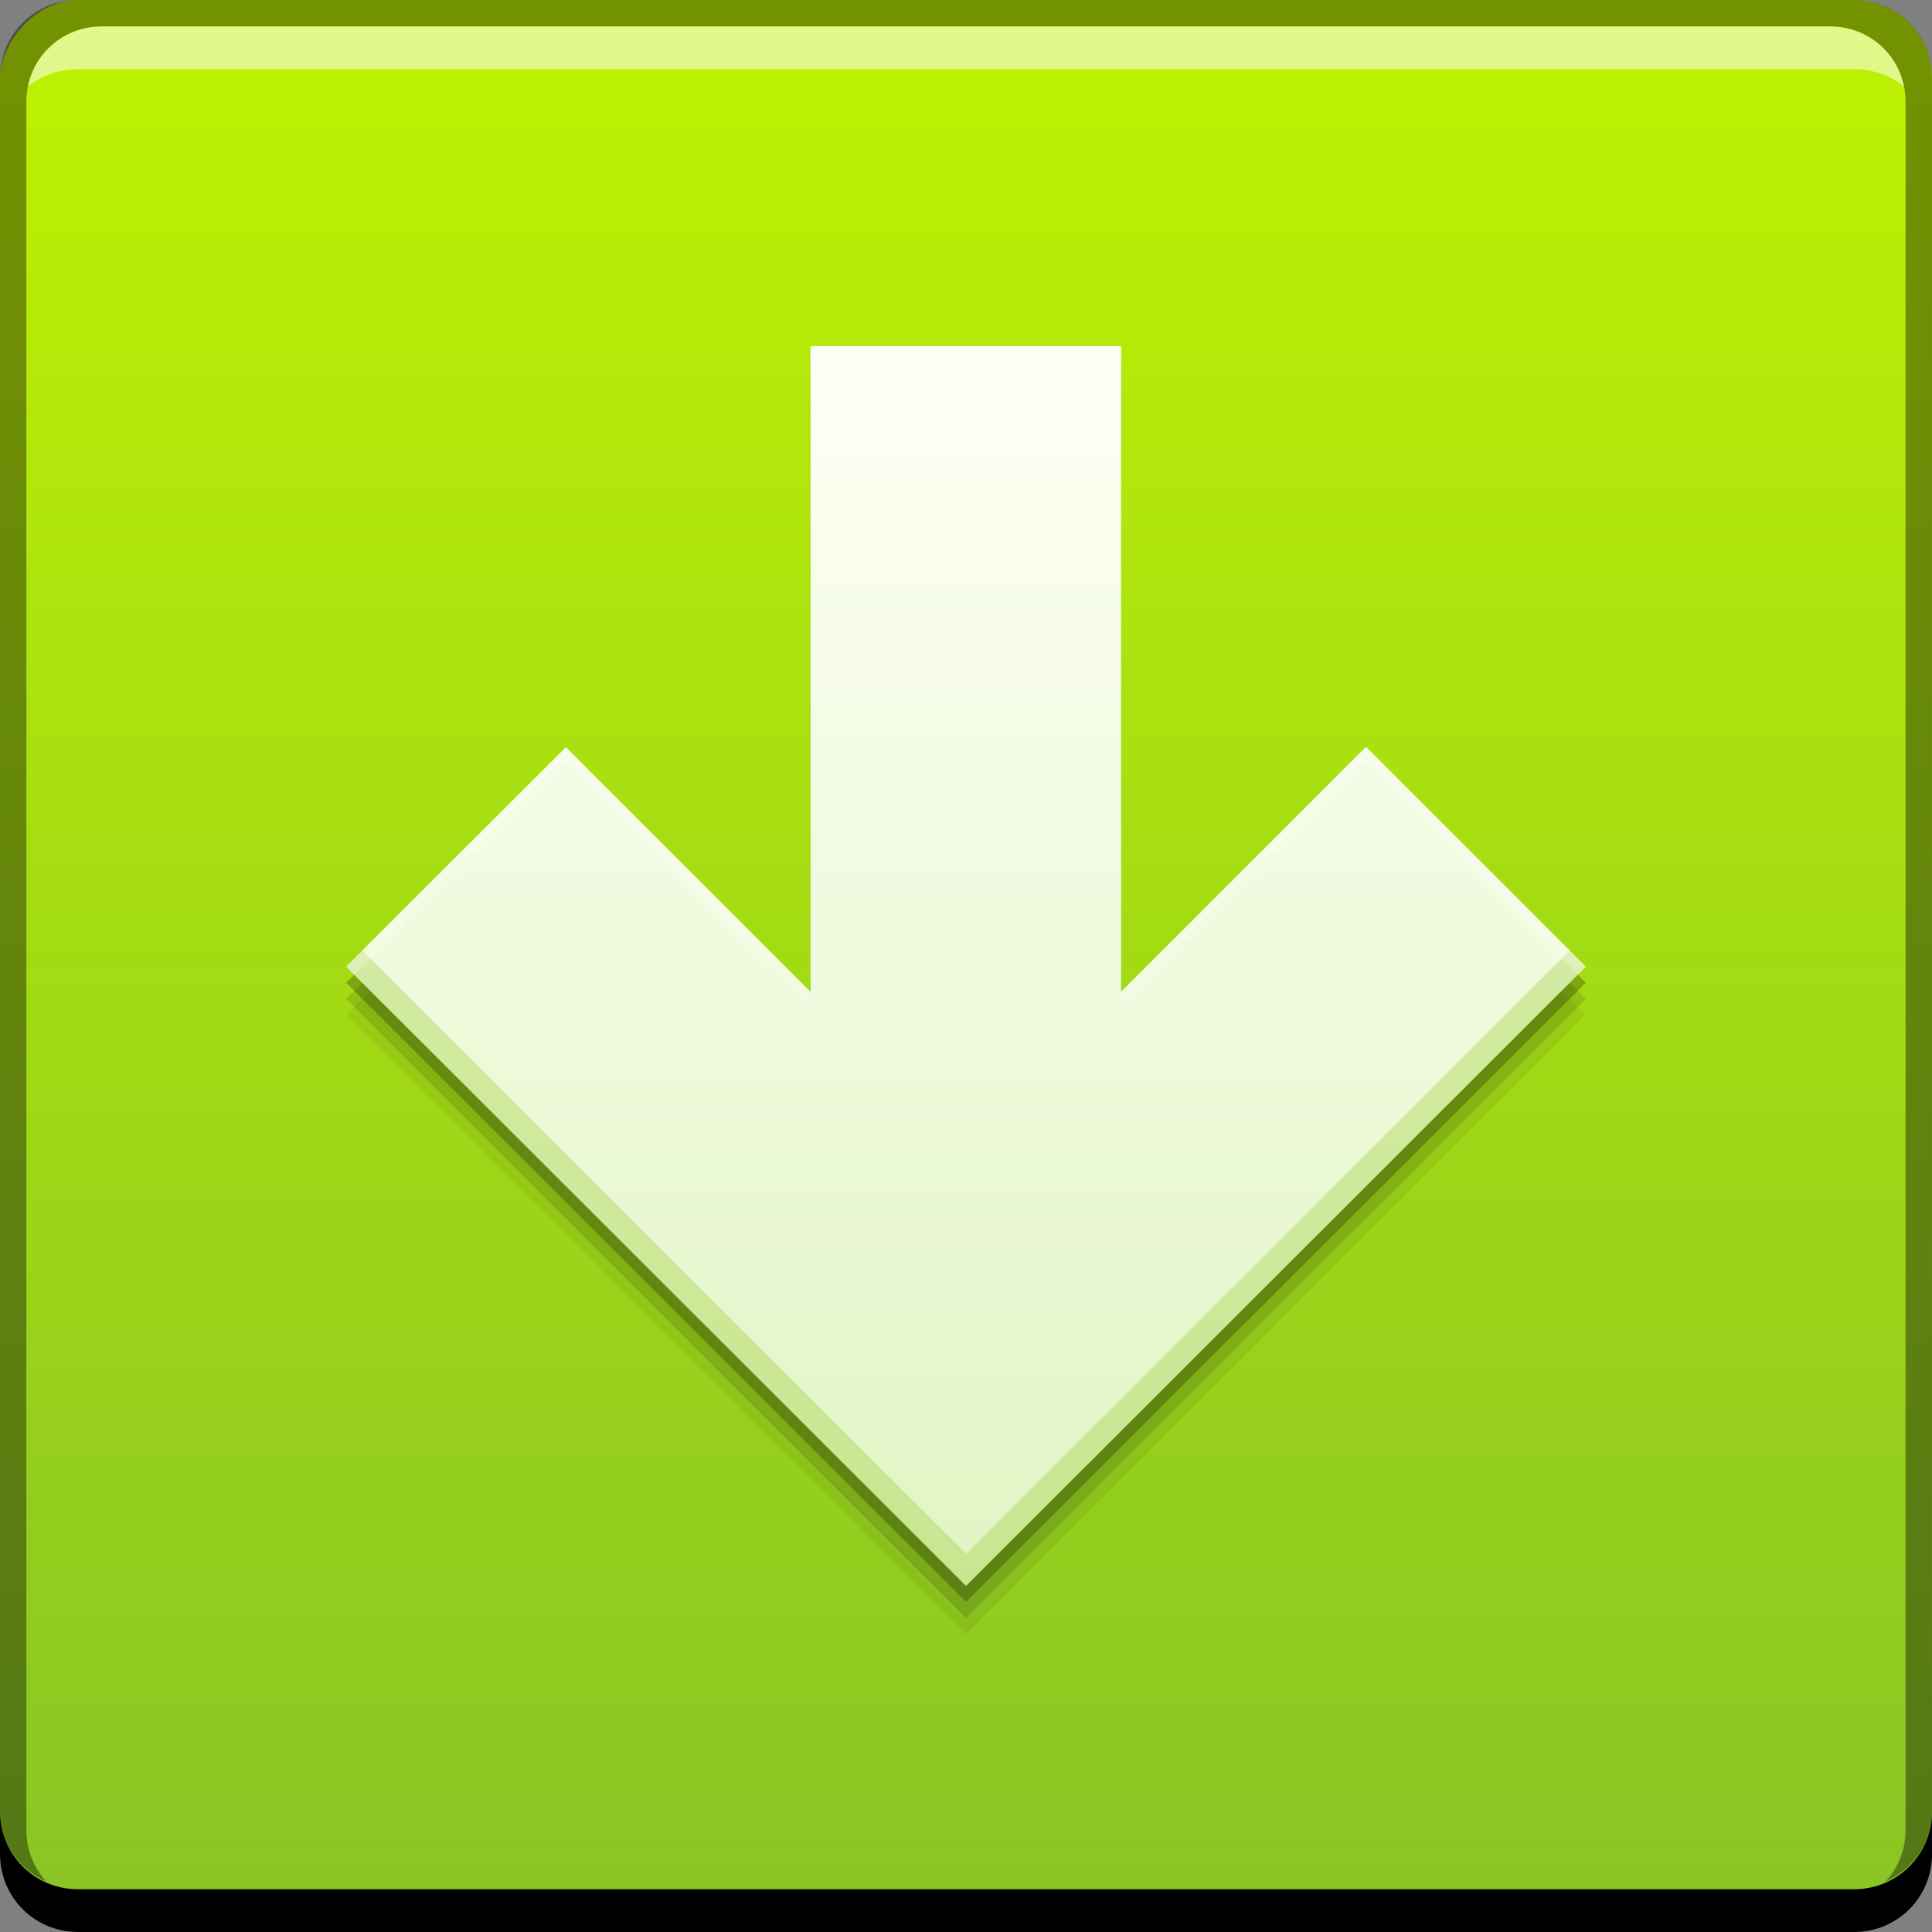 <svg xmlns="http://www.w3.org/2000/svg" xmlns:svg="http://www.w3.org/2000/svg" xmlns:xlink="http://www.w3.org/1999/xlink" id="svg2" width="48" height="48" version="1.1"><rect width="100%" height="100%" fill="#808080" stroke="none"/><defs id="defs4"><linearGradient id="linearGradient1997" x1="82.5" x2="82.5" y1="-1037.504" y2="-989.511" gradientTransform="translate(-57.641,-14.867)" gradientUnits="userSpaceOnUse" xlink:href="#linearGradient6589"/><linearGradient id="linearGradient4171" x1="34.586" x2="34.586" y1="1012.894" y2="1043.83" gradientTransform="matrix(1,0,0,-1,-4.44e-4,2056.724)" gradientUnits="userSpaceOnUse" xlink:href="#linearGradient4169-1"/><linearGradient id="linearGradient4169"><stop id="stop4171-0" offset="0" stop-color="#e2f4c4" stop-opacity="1"/><stop id="stop4173" offset="1" stop-color="#fdfff5" stop-opacity="1"/></linearGradient><linearGradient id="linearGradient4181" x1="10.41" x2="10.41" y1="13.991" y2="2.012" gradientTransform="matrix(2.567,0,0,2.567,5.741,990.505)" gradientUnits="userSpaceOnUse" xlink:href="#linearGradient4169"/><linearGradient id="linearGradient4185" x1="10.41" x2="10.41" y1="13.991" y2="2.012" gradientTransform="matrix(2.567,0,0,2.567,5.741,990.505)" gradientUnits="userSpaceOnUse" xlink:href="#linearGradient4169"/><linearGradient id="linearGradient4169-1"><stop id="stop4171-1" offset="0" stop-color="#e2f4c4" stop-opacity="1"/><stop id="stop4173-3" offset="1" stop-color="#fdfff5" stop-opacity="1"/></linearGradient><linearGradient id="linearGradient6589"><stop id="stop6591" offset="0" stop-color="#88c425" stop-opacity="1"/><stop id="stop6593" offset="1" stop-color="#bef202" stop-opacity="1"/></linearGradient></defs><g id="layer1" transform="translate(0,-1004.362)"><rect id="rect2991-1" width="48" height="48" x="0" y="-1052.362" fill="url(#linearGradient1997)" fill-opacity="1" stroke="none" ry="1.945" transform="scale(1,-1)"/><path id="rect846" fill="#000" fill-opacity="1" stroke="none" d="m -2.5e-6,1049.362 0,1.062 c 0,1.077 0.86,1.938 1.938,1.938 l 44.125,0 c 1.077,0 1.938,-0.86 1.938,-1.938 l 0,-1.062 c 0,1.077 -0.86,1.938 -1.938,1.938 l -44.125,0 C 0.86,1051.3 -2.5e-6,1050.439 -2.5e-6,1049.362 Z"/><path id="path7515" fill="#fff" fill-opacity=".537" stroke="none" d="m 2.531,1005.019 c -0.917,0 -1.671,0.639 -1.844,1.5 0.336,-0.28 0.775,-0.438 1.25,-0.438 l 44.125,0 c 0.475,0 0.914,0.158 1.25,0.438 -0.173,-0.861 -0.927,-1.5 -1.844,-1.5 L 2.531,1005.019 Z"/><path id="rect4280-8" fill="#000" fill-opacity=".392" stroke="none" d="m 1.937,1004.362 c -1.077,0 -1.938,0.86 -1.938,1.938 l 0,43.062 c 0,0.793 0.48,1.449 1.156,1.75 -0.309,-0.333 -0.5,-0.782 -0.5,-1.281 l 0,-42.938 c 0,-1.048 0.827,-1.875 1.875,-1.875 l 42.938,0 c 1.048,0 1.875,0.827 1.875,1.875 l 0,42.938 c 0,0.499 -0.191,0.948 -0.5,1.281 0.676,-0.301 1.156,-0.957 1.156,-1.75 l 0,-43.062 c 0,-1.077 -0.86,-1.938 -1.938,-1.938 L 1.937,1004.362 Z"/><path id="path4153" fill="#000" fill-opacity=".059" d="m 8.6,1029.578 5.459,-5.452 c 0,0 3.063,3.061 6.077,6.075 l 0,-16.039 7.72,0 0,16.039 6.083,-6.083 5.46,5.459 -15.398,15.385 -15.402,-15.385 z"/><path id="path4151" fill="#000" fill-opacity=".118" d="m 8.6,1029.178 5.459,-5.452 c 0,0 3.063,3.061 6.077,6.075 l 0,-16.039 7.72,0 0,16.039 6.083,-6.083 5.46,5.459 -15.398,15.385 -15.402,-15.385 z"/><path id="path4147" fill="#000" fill-opacity=".235" d="m 8.6,1028.778 5.459,-5.452 c 0,0 3.063,3.061 6.077,6.075 l 0,-16.039 7.72,0 0,16.039 6.083,-6.083 5.46,5.459 -15.398,15.385 -15.402,-15.385 z"/><path id="path4099" fill="url(#linearGradient4171)" fill-opacity="1" d="m 8.6,1028.378 5.459,-5.452 c 0,0 3.063,3.061 6.077,6.075 l 0,-16.039 7.72,0 0,16.039 6.083,-6.083 5.46,5.459 -15.398,15.385 -15.402,-15.385 z"/><rect id="rect4898" width="56.467" height="56.467" x="5.741" y="990.505" fill="url(#linearGradient4181)" fill-opacity="1" fill-rule="nonzero" stroke="none" display="none"/><rect id="rect4126" width="56.467" height="56.467" x="5.741" y="990.505" fill="url(#linearGradient4185)" fill-opacity="1" fill-rule="nonzero" stroke="none" display="none"/><path id="path4269" fill="#90cb20" fill-opacity=".314" d="m 9,1027.977 -0.4,0.4 15.402,15.385 15.398,-15.385 -0.4,-0.4 -14.998,14.984 -15.002,-14.984 z"/><path id="path4274" fill="#fff" fill-opacity=".235" d="m 20.137,1012.962 0,0.4 7.719,0 0,-0.4 -7.719,0 z m 13.803,9.957 -6.084,6.082 0,0.4 6.084,-6.082 5.26,5.258 0.201,-0.199 -5.461,-5.459 z m -19.881,0.01 -5.459,5.451 0.201,0.199 5.258,-5.252 c 0,0 3.064,3.062 6.078,6.076 l 0,-0.4 c -3.015,-3.015 -6.078,-6.074 -6.078,-6.074 z"/></g></svg>